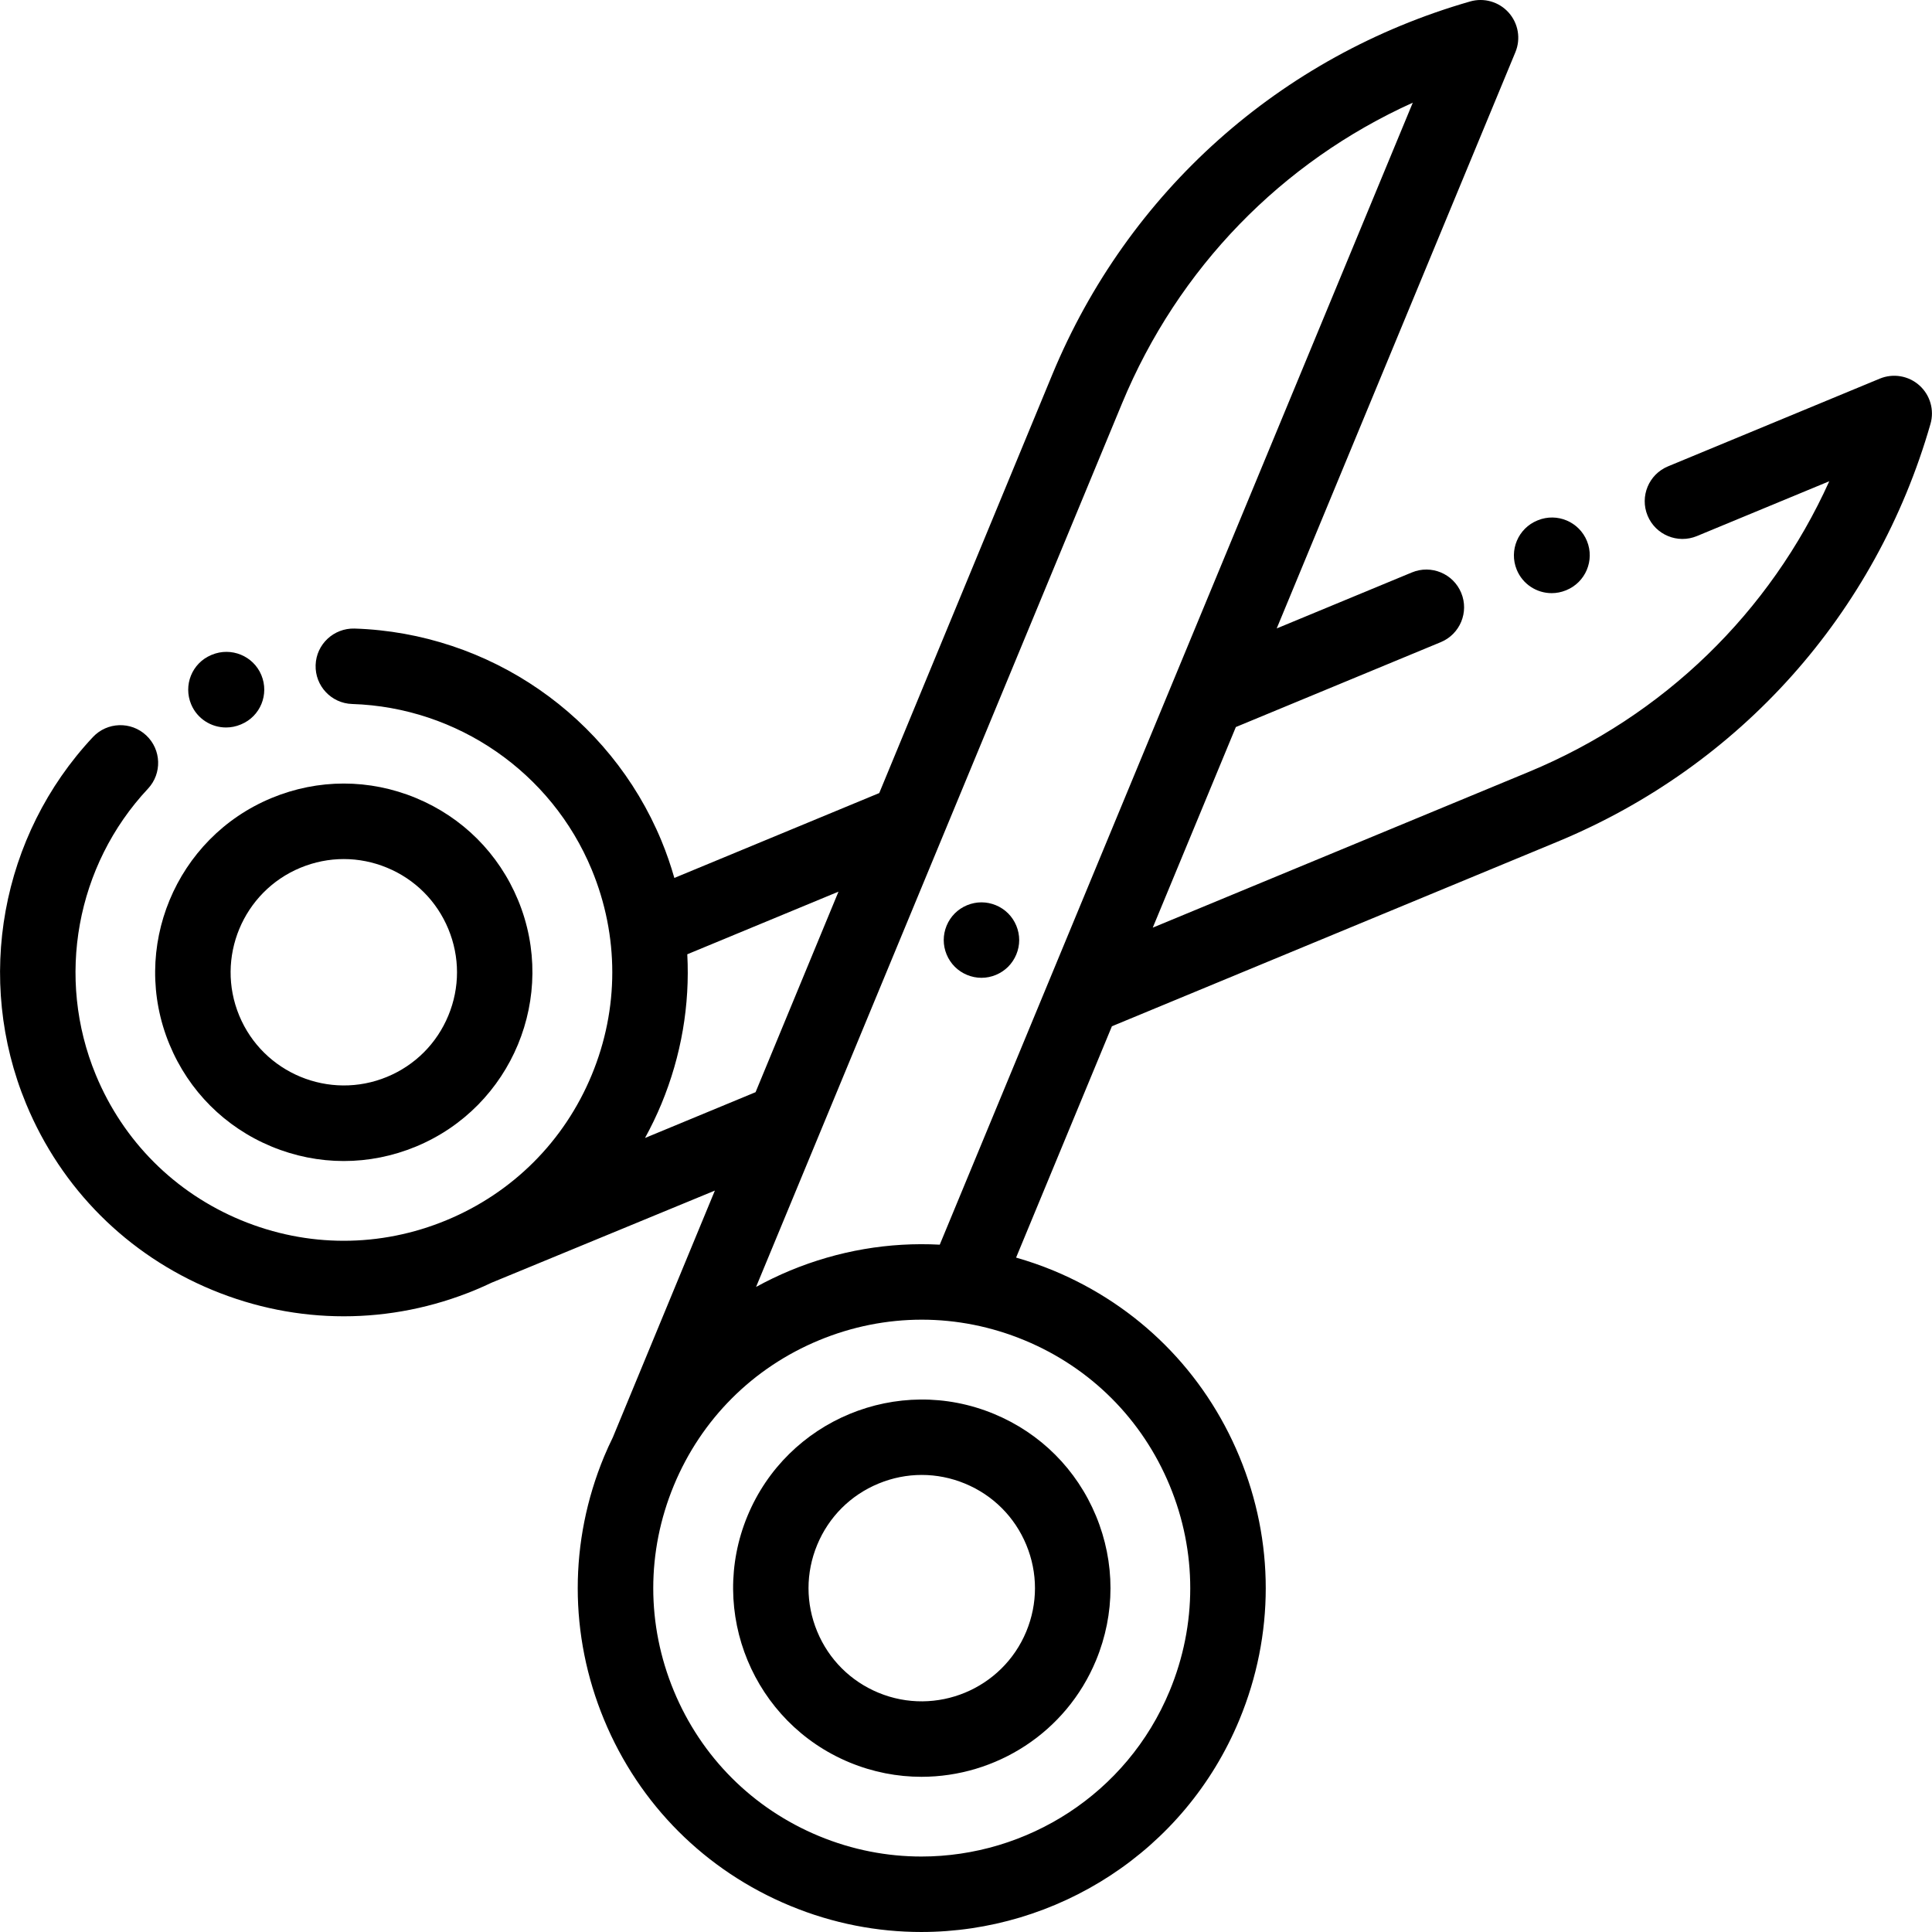<?xml version="1.0" encoding="iso-8859-1"?>
<!-- Generator: Adobe Illustrator 19.0.0, SVG Export Plug-In . SVG Version: 6.00 Build 0)  -->
<svg version="1.1" id="Capa_1" xmlns="http://www.w3.org/2000/svg" xmlns:xlink="http://www.w3.org/1999/xlink" x="0px" y="0px"
	 viewBox="0 0 512 512" style="enable-background:new 0 0 512 512;" xml:space="preserve">
<g>
	<g>
		<path d="M290.459,401.751c-5.11-12.336-14.719-21.945-27.057-27.056c-25.468-10.552-54.768,1.59-65.315,27.057
			c-10.548,25.466,1.588,54.767,27.056,65.316c6.235,2.582,12.699,3.805,19.064,3.805c19.626-0.001,38.286-11.63,46.252-30.86
			C295.568,427.676,295.568,414.089,290.459,401.751z M271.98,432.357c-6.329,15.278-23.908,22.558-39.185,16.232
			c-7.401-3.066-13.165-8.83-16.231-16.231c-3.065-7.401-3.065-15.554,0-22.954c0,0,0.001,0,0.001-0.001
			c3.064-7.4,8.829-13.164,16.23-16.23c3.7-1.533,7.588-2.299,11.477-2.299c3.888,0.001,7.777,0.766,11.476,2.299
			c7.401,3.065,13.166,8.829,16.232,16.231C275.045,416.805,275.045,424.957,271.98,432.357z"/>
	</g>
</g>
<g>
	<g>
		<path d="M69.261,178.906c-2.116-5.096-7.996-7.5-13.099-5.39l-0.201,0.083c-5.087,2.15-7.438,8.004-5.288,13.091
			c1.611,3.815,5.329,6.101,9.232,6.101c1.304,0,2.629-0.256,3.902-0.794c0.008-0.003,0.093-0.038,0.101-0.042
			C69.003,189.833,71.376,184.003,69.261,178.906z"/>
	</g>
</g>
<g>
	<g>
		<path d="M137.293,238.536c-5.11-12.336-14.72-21.945-27.056-27.056c-12.337-5.11-25.927-5.109-38.262,0.001
			c-25.466,10.548-37.603,39.849-27.055,65.316c5.109,12.336,14.719,21.945,27.055,27.055c6.168,2.555,12.648,3.832,19.131,3.832
			s12.963-1.277,19.131-3.832C135.704,293.304,147.841,264.003,137.293,238.536z M118.813,269.143
			c-3.065,7.4-8.829,13.165-16.23,16.23c-0.001,0-0.001,0-0.001,0.001c-15.276,6.325-32.855-0.951-39.184-16.23
			c-6.329-15.279,0.953-32.856,16.231-39.185c3.7-1.532,7.588-2.299,11.477-2.299c3.888,0,7.776,0.767,11.476,2.299
			c7.401,3.065,13.165,8.83,16.231,16.231C121.878,253.591,121.878,261.743,118.813,269.143z"/>
	</g>
</g>
<g>
	<g>
		<path d="M508.647,102.123c-2.863-2.558-6.939-3.25-10.487-1.78l-56.118,23.245c-5.103,2.114-7.525,7.964-5.412,13.066
			c2.114,5.103,7.962,7.522,13.066,5.412l35.08-14.531c-15.676,34.72-43.847,62.203-79.694,77.052l-99.588,41.25l22.022-53.163
			l54.31-22.497c5.103-2.113,7.525-7.963,5.411-13.065c-2.113-5.103-7.962-7.524-13.065-5.411l-35.831,14.843l63.256-152.716
			c1.469-3.548,0.777-7.623-1.78-10.487c-2.557-2.864-6.528-4.014-10.219-2.951c-50.329,14.453-90.687,50.486-110.725,98.862
			l-45.864,110.92l-54.296,22.491c-0.956-3.325-2.082-6.62-3.426-9.864c-13.677-33.017-45.601-55.086-81.33-56.223
			c-5.509-0.152-10.139,4.158-10.313,9.677c-0.176,5.521,4.157,10.138,9.677,10.313c27.893,0.887,52.814,18.114,63.487,43.887
			c7.27,17.55,7.27,36.879,0,54.429c-7.269,17.55-20.938,31.218-38.487,38.486c-17.551,7.27-36.881,7.269-54.43,0.001
			c-17.55-7.269-31.218-20.938-38.486-38.486c-10.662-25.743-5.242-55.522,13.808-75.869c3.774-4.032,3.566-10.36-0.465-14.135
			c-4.034-3.774-10.359-3.566-14.136,0.465C0.207,221.407-6.734,259.557,6.924,292.536c9.314,22.485,26.827,39.997,49.313,49.312
			c11.242,4.656,23.056,6.985,34.868,6.984c11.813,0,23.626-2.328,34.869-6.984c1.493-0.618,2.959-1.278,4.407-1.968
			c0.008-0.003,0.01,0.001,0.019-0.003l59.05-24.359l-26.936,65.145c-0.019,0.045-0.026,0.081-0.044,0.125
			c-0.837,1.714-1.643,3.448-2.379,5.225c-9.313,22.486-9.313,47.253,0,69.738c9.313,22.485,26.826,39.997,49.312,49.313
			c11.366,4.707,23.149,6.936,34.749,6.936c35.772-0.001,69.782-21.198,84.301-56.248c9.313-22.486,9.313-47.253,0-69.738
			c-9.314-22.485-26.827-39.997-49.313-49.313c-3.244-1.344-6.539-2.47-9.864-3.426l25.393-61.302l118.067-48.905
			c48.376-20.038,84.409-60.396,98.862-110.725C512.658,108.652,511.511,104.68,508.647,102.123z M170.936,301.574
			c1.597-2.915,3.06-5.924,4.35-9.039c5.284-12.758,7.563-26.248,6.851-39.641l40.07-16.598l-21.974,53.143L170.936,301.574z
			 M271.487,355.18c17.55,7.268,31.218,20.937,38.487,38.486c7.27,17.551,7.27,36.88,0,54.43
			c-11.332,27.359-37.873,43.904-65.795,43.902c-9.051-0.001-18.253-1.74-27.121-5.414c-17.551-7.269-31.219-20.938-38.487-38.486
			c-7.269-17.551-7.269-36.88,0.001-54.43c7.269-17.551,20.938-31.219,38.486-38.487c8.775-3.635,17.994-5.452,27.215-5.452
			C253.492,349.728,262.713,351.545,271.487,355.18z M277.778,260.482c-0.002,0.006-0.005,0.013-0.008,0.019l-28.725,69.35
			c-13.393-0.712-26.884,1.566-39.641,6.851c-3.115,1.29-6.124,2.753-9.039,4.349l16.593-40.057
			c0.001-0.003,0.002-0.005,0.003-0.008l80.39-194.08c14.849-35.848,42.332-64.019,77.052-79.694L277.778,260.482z"/>
	</g>
</g>
<g>
	<g>
		<path d="M420.564,143.385c-2.079-5.116-7.913-7.582-13.029-5.501l-0.094,0.038c-5.118,2.078-7.581,7.911-5.502,13.029
			c1.578,3.884,5.319,6.239,9.269,6.239c1.253,0,2.527-0.237,3.76-0.738l0.094-0.038
			C420.18,154.334,422.643,148.501,420.564,143.385z"/>
	</g>
</g>
<g>
	<g>
		<path d="M267.167,242.059c-1.859-1.86-4.439-2.93-7.069-2.93c-2.63,0-5.21,1.069-7.07,2.93c-1.86,1.861-2.93,4.44-2.93,7.07
			c0,2.63,1.069,5.199,2.93,7.069c1.86,1.86,4.44,2.931,7.07,2.931c2.63,0,5.199-1.07,7.069-2.931
			c1.86-1.87,2.931-4.439,2.931-7.069C270.098,246.499,269.028,243.919,267.167,242.059z"/>
	</g>
</g>
<g>
</g>
<g>
</g>
<g>
</g>
<g>
</g>
<g>
</g>
<g>
</g>
<g>
</g>
<g>
</g>
<g>
</g>
<g>
</g>
<g>
</g>
<g>
</g>
<g>
</g>
<g>
</g>
<g>
</g>
</svg>
